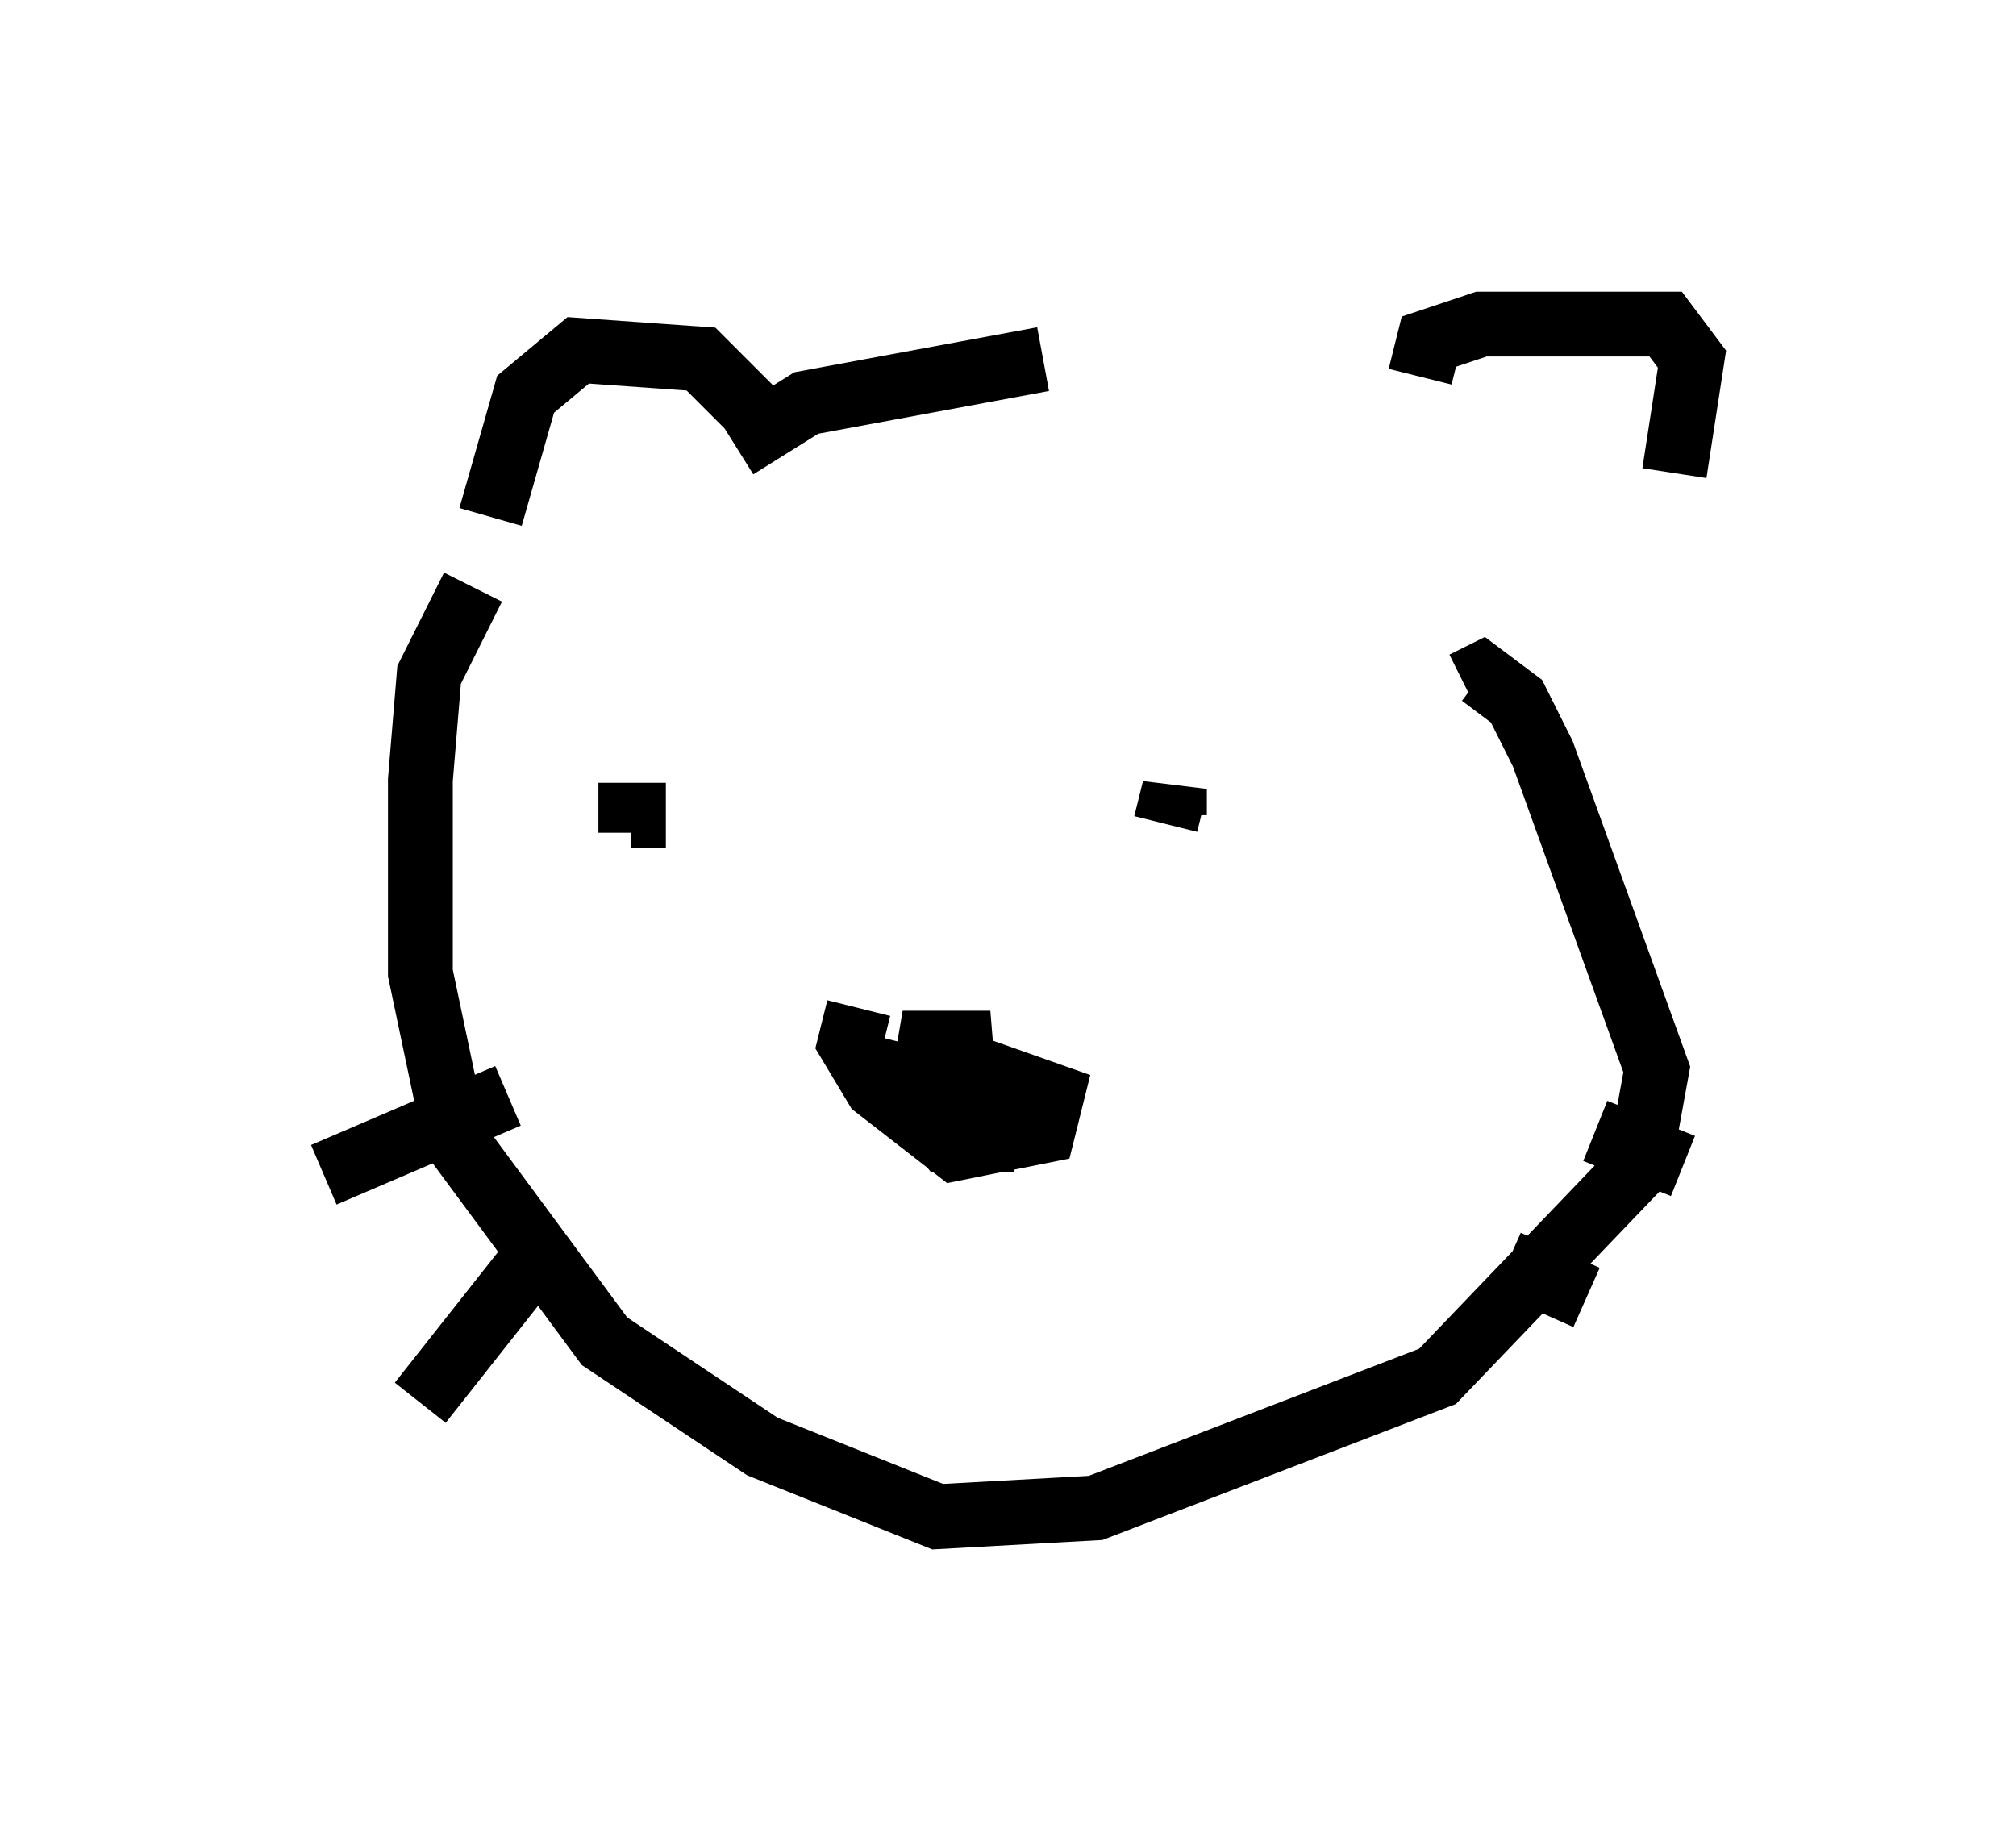 <?xml version="1.0" encoding="utf-8" ?>
<svg baseProfile="full" height="28.403" version="1.1" width="31.109" xmlns="http://www.w3.org/2000/svg" xmlns:ev="http://www.w3.org/2001/xml-events" xmlns:xlink="http://www.w3.org/1999/xlink"><defs /><rect fill="white" height="28.403" width="31.109" x="0" y="0" /><path d="M20.832, 5.271 m-4.736, 0.271 l-3.654, 0.677 -1.083, 0.677 m10.555, -1.083 l0.135, -0.541 0.812, -0.271 l2.842, 0.0 0.406, 0.541 l-0.271, 1.759 m-13.938, -0.677 l-1.083, -1.083 -1.894, -0.135 l-0.812, 0.677 -0.541, 1.894 m-0.271, 1.083 l-0.677, 1.353 -0.135, 1.624 l0.0, 2.977 0.541, 2.571 l2.3, 3.112 2.436, 1.624 l2.706, 1.083 2.436, -0.135 l5.277, -2.03 3.112, -3.248 l0.271, -1.488 -1.759, -4.871 l-0.406, -0.812 -0.541, -0.406 l-0.271, 0.135 m-9.337, 5.007 l-0.135, 0.541 0.406, 0.677 l1.218, 0.947 1.353, -0.271 l0.135, -0.541 -2.3, -0.812 l1.353, 0.0 -0.812, 0.135 m-0.406, 0.677 l0.541, 0.677 0.541, 0.0 l0.0, -0.677 -0.541, -0.135 l0.406, 0.406 m-4.736, -4.601 l-0.541, 0.0 0.0, 0.271 m8.254, -0.135 l0.135, -0.541 0.0, 0.406 m-10.284, 4.33 l-2.842, 1.218 m3.518, 0.947 l-2.03, 2.571 m18.132, -4.195 l1.353, 0.541 m-2.706, 1.488 l1.218, 0.541 " fill="none" stroke="black" stroke-width="1" /></svg>